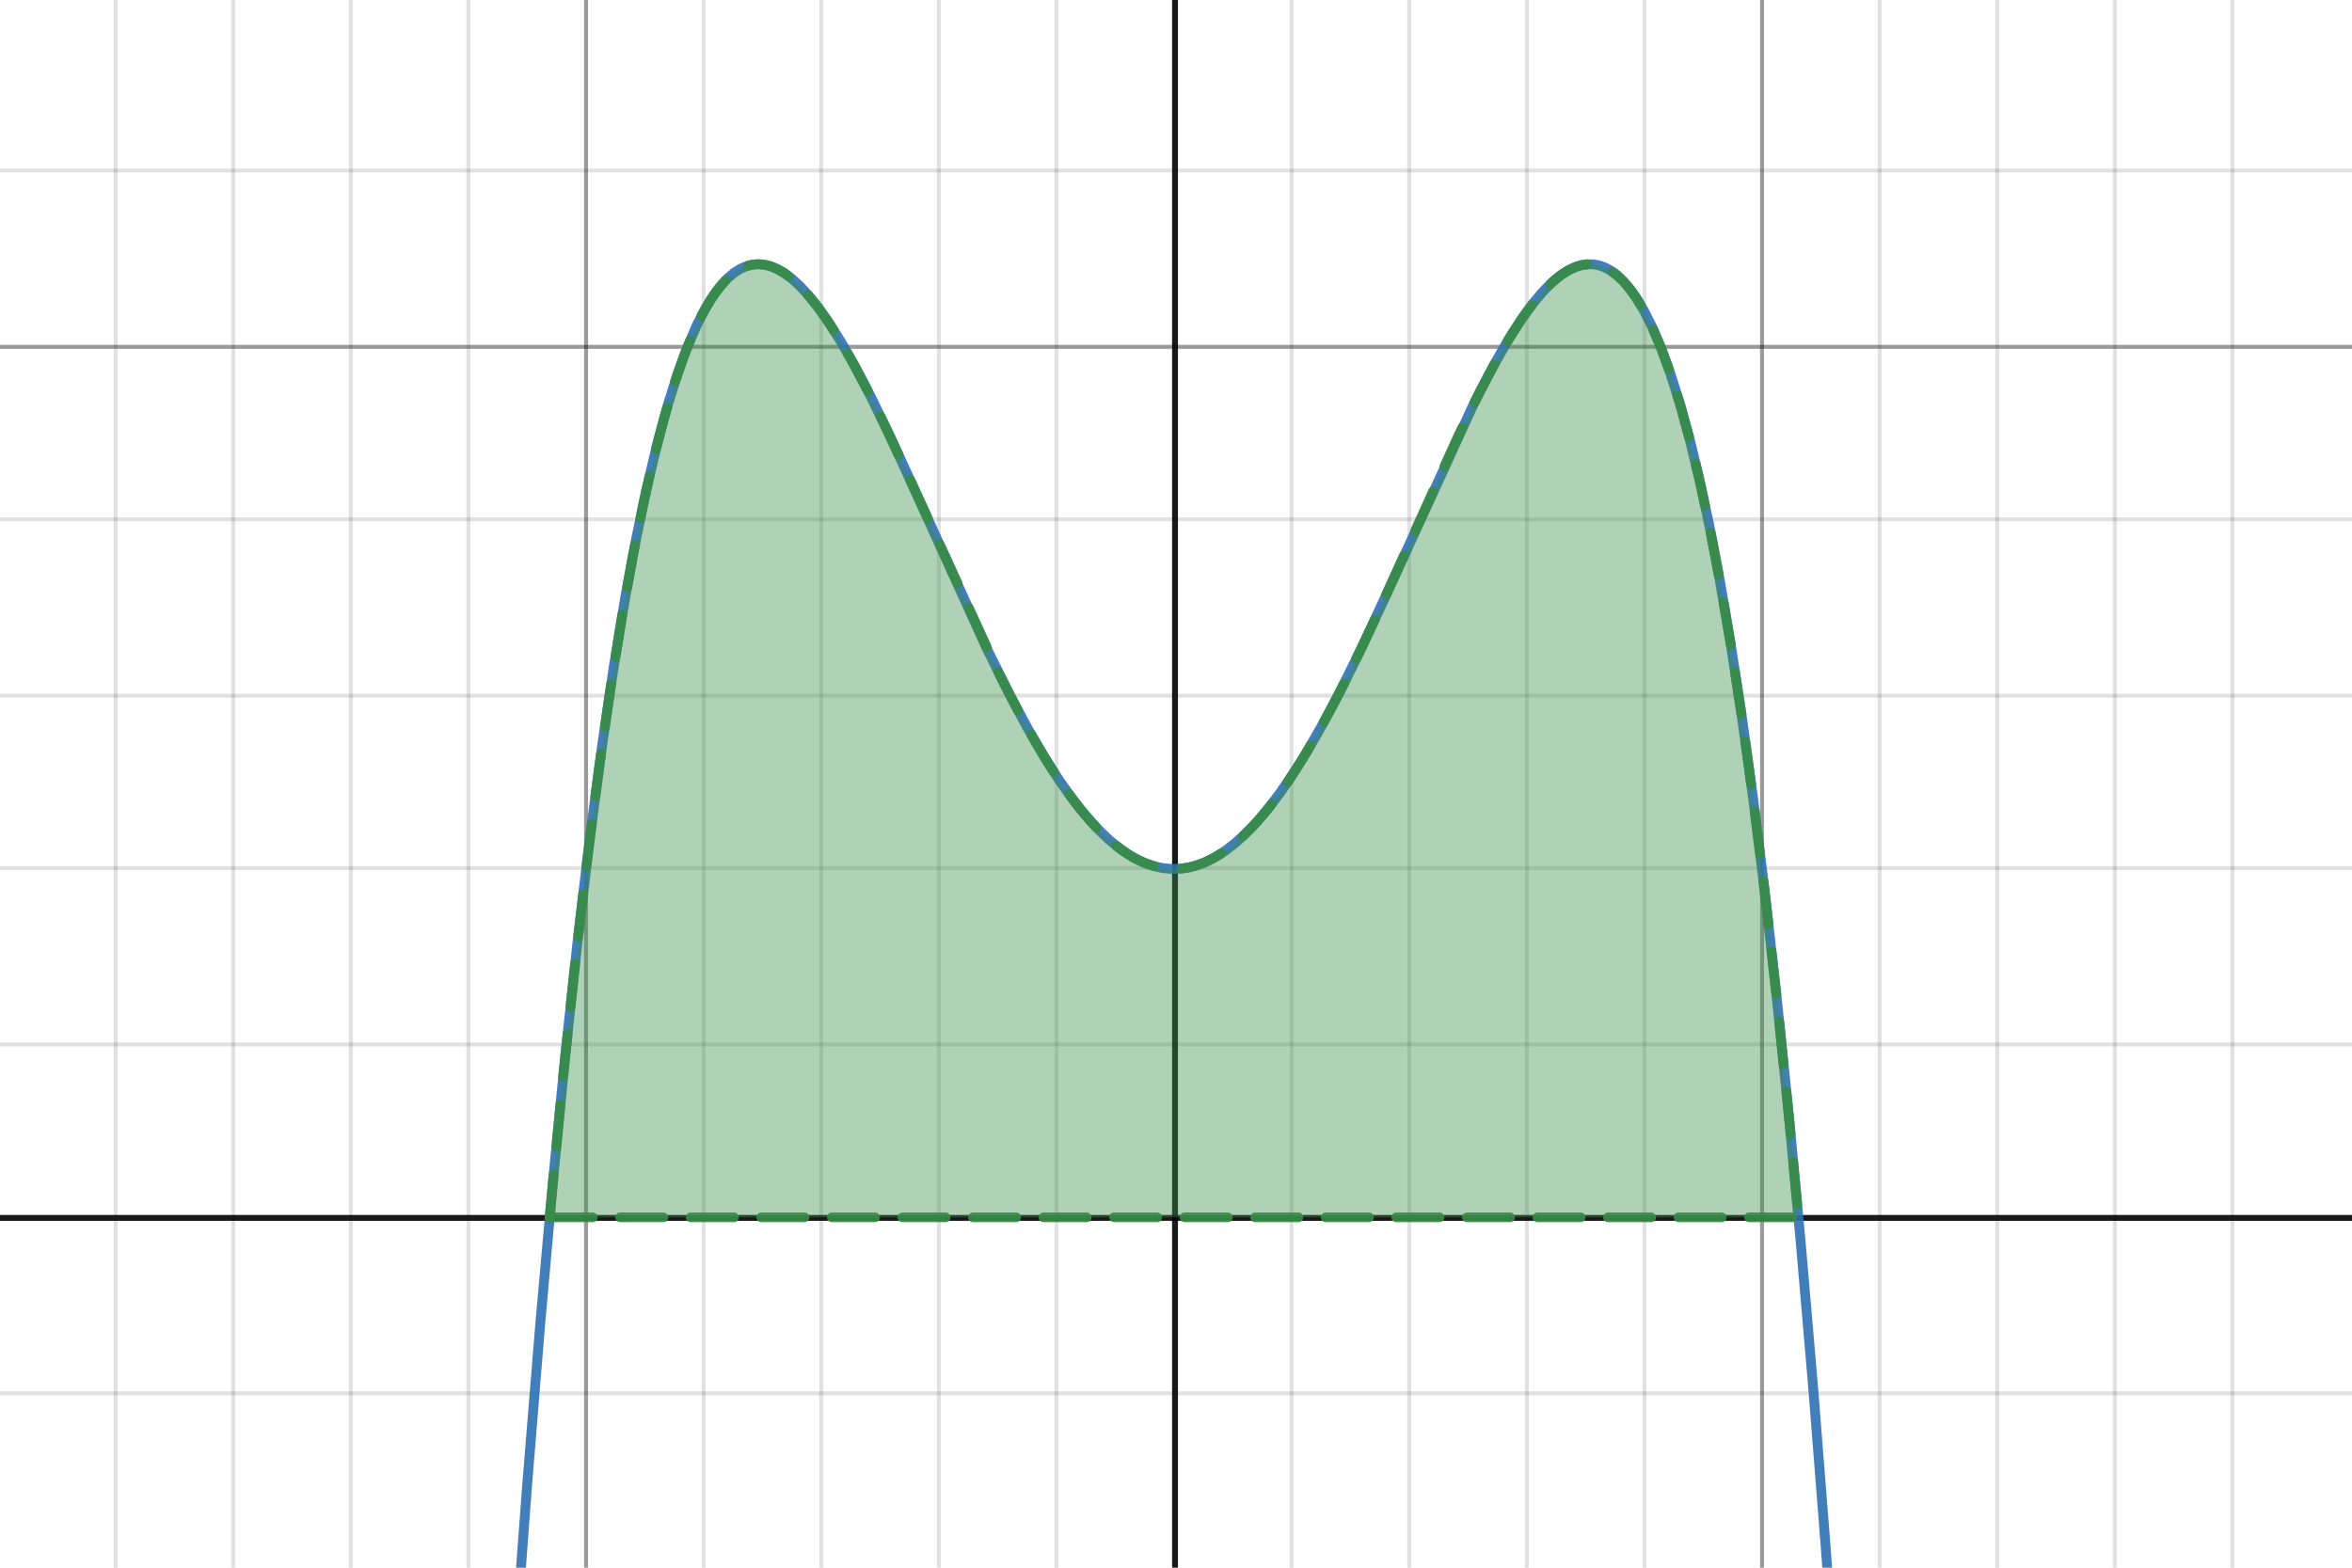 <svg version="1.1" xmlns="http://www.w3.org/2000/svg" xmlns:xlink="http://www.w3.org/1999/xlink" width="600" height="400"><defs/><g transform="scale(1,1)"><g id="background-49a6d4b1"><rect fill="white" stroke="none" x="0" y="0" width="600" height="400" class="dcg-svg-background"/></g><g id="background-images-49a6d4b1"/><g id="graphpaper-49a6d4b1"><g id="grid-49a6d4b1"><g><path fill="none" stroke="rgb(0,0,0)" class="dcg-svg-minor-gridline" paint-order="fill stroke markers" d=" M -0.5 0 L -0.5 400" stroke-opacity="0.12" stroke-miterlimit="10" stroke-dasharray=""/><path fill="none" stroke="rgb(0,0,0)" class="dcg-svg-minor-gridline" paint-order="fill stroke markers" d=" M 29.5 0 L 29.5 400" stroke-opacity="0.12" stroke-miterlimit="10" stroke-dasharray=""/><path fill="none" stroke="rgb(0,0,0)" class="dcg-svg-minor-gridline" paint-order="fill stroke markers" d=" M 59.5 0 L 59.5 400" stroke-opacity="0.12" stroke-miterlimit="10" stroke-dasharray=""/><path fill="none" stroke="rgb(0,0,0)" class="dcg-svg-minor-gridline" paint-order="fill stroke markers" d=" M 89.5 0 L 89.5 400" stroke-opacity="0.12" stroke-miterlimit="10" stroke-dasharray=""/><path fill="none" stroke="rgb(0,0,0)" class="dcg-svg-minor-gridline" paint-order="fill stroke markers" d=" M 119.5 0 L 119.5 400" stroke-opacity="0.12" stroke-miterlimit="10" stroke-dasharray=""/><path fill="none" stroke="rgb(0,0,0)" class="dcg-svg-minor-gridline" paint-order="fill stroke markers" d=" M 149.5 0 L 149.5 400" stroke-opacity="0.12" stroke-miterlimit="10" stroke-dasharray=""/><path fill="none" stroke="rgb(0,0,0)" class="dcg-svg-minor-gridline" paint-order="fill stroke markers" d=" M 179.5 0 L 179.5 400" stroke-opacity="0.12" stroke-miterlimit="10" stroke-dasharray=""/><path fill="none" stroke="rgb(0,0,0)" class="dcg-svg-minor-gridline" paint-order="fill stroke markers" d=" M 209.5 0 L 209.5 400" stroke-opacity="0.12" stroke-miterlimit="10" stroke-dasharray=""/><path fill="none" stroke="rgb(0,0,0)" class="dcg-svg-minor-gridline" paint-order="fill stroke markers" d=" M 239.5 0 L 239.5 400" stroke-opacity="0.12" stroke-miterlimit="10" stroke-dasharray=""/><path fill="none" stroke="rgb(0,0,0)" class="dcg-svg-minor-gridline" paint-order="fill stroke markers" d=" M 269.5 0 L 269.5 400" stroke-opacity="0.12" stroke-miterlimit="10" stroke-dasharray=""/><path fill="none" stroke="rgb(0,0,0)" class="dcg-svg-minor-gridline" paint-order="fill stroke markers" d=" M 329.5 0 L 329.5 400" stroke-opacity="0.12" stroke-miterlimit="10" stroke-dasharray=""/><path fill="none" stroke="rgb(0,0,0)" class="dcg-svg-minor-gridline" paint-order="fill stroke markers" d=" M 359.5 0 L 359.5 400" stroke-opacity="0.12" stroke-miterlimit="10" stroke-dasharray=""/><path fill="none" stroke="rgb(0,0,0)" class="dcg-svg-minor-gridline" paint-order="fill stroke markers" d=" M 389.5 0 L 389.5 400" stroke-opacity="0.12" stroke-miterlimit="10" stroke-dasharray=""/><path fill="none" stroke="rgb(0,0,0)" class="dcg-svg-minor-gridline" paint-order="fill stroke markers" d=" M 419.5 0 L 419.5 400" stroke-opacity="0.12" stroke-miterlimit="10" stroke-dasharray=""/><path fill="none" stroke="rgb(0,0,0)" class="dcg-svg-minor-gridline" paint-order="fill stroke markers" d=" M 449.5 0 L 449.5 400" stroke-opacity="0.12" stroke-miterlimit="10" stroke-dasharray=""/><path fill="none" stroke="rgb(0,0,0)" class="dcg-svg-minor-gridline" paint-order="fill stroke markers" d=" M 479.5 0 L 479.5 400" stroke-opacity="0.12" stroke-miterlimit="10" stroke-dasharray=""/><path fill="none" stroke="rgb(0,0,0)" class="dcg-svg-minor-gridline" paint-order="fill stroke markers" d=" M 509.5 0 L 509.5 400" stroke-opacity="0.12" stroke-miterlimit="10" stroke-dasharray=""/><path fill="none" stroke="rgb(0,0,0)" class="dcg-svg-minor-gridline" paint-order="fill stroke markers" d=" M 539.5 0 L 539.5 400" stroke-opacity="0.12" stroke-miterlimit="10" stroke-dasharray=""/><path fill="none" stroke="rgb(0,0,0)" class="dcg-svg-minor-gridline" paint-order="fill stroke markers" d=" M 569.5 0 L 569.5 400" stroke-opacity="0.12" stroke-miterlimit="10" stroke-dasharray=""/><path fill="none" stroke="rgb(0,0,0)" class="dcg-svg-minor-gridline" paint-order="fill stroke markers" d=" M 0 355.5 L 600 355.5" stroke-opacity="0.12" stroke-miterlimit="10" stroke-dasharray=""/><path fill="none" stroke="rgb(0,0,0)" class="dcg-svg-minor-gridline" paint-order="fill stroke markers" d=" M 0 266.5 L 600 266.5" stroke-opacity="0.12" stroke-miterlimit="10" stroke-dasharray=""/><path fill="none" stroke="rgb(0,0,0)" class="dcg-svg-minor-gridline" paint-order="fill stroke markers" d=" M 0 221.5 L 600 221.5" stroke-opacity="0.12" stroke-miterlimit="10" stroke-dasharray=""/><path fill="none" stroke="rgb(0,0,0)" class="dcg-svg-minor-gridline" paint-order="fill stroke markers" d=" M 0 177.5 L 600 177.5" stroke-opacity="0.12" stroke-miterlimit="10" stroke-dasharray=""/><path fill="none" stroke="rgb(0,0,0)" class="dcg-svg-minor-gridline" paint-order="fill stroke markers" d=" M 0 132.5 L 600 132.5" stroke-opacity="0.12" stroke-miterlimit="10" stroke-dasharray=""/><path fill="none" stroke="rgb(0,0,0)" class="dcg-svg-minor-gridline" paint-order="fill stroke markers" d=" M 0 88.5 L 600 88.5" stroke-opacity="0.12" stroke-miterlimit="10" stroke-dasharray=""/><path fill="none" stroke="rgb(0,0,0)" class="dcg-svg-minor-gridline" paint-order="fill stroke markers" d=" M 0 43.5 L 600 43.5" stroke-opacity="0.12" stroke-miterlimit="10" stroke-dasharray=""/><path fill="none" stroke="rgb(0,0,0)" class="dcg-svg-minor-gridline" paint-order="fill stroke markers" d=" M 0 -0.5 L 600 -0.5" stroke-opacity="0.12" stroke-miterlimit="10" stroke-dasharray=""/><path fill="none" stroke="rgb(0,0,0)" class="dcg-svg-major-gridline" paint-order="fill stroke markers" d=" M -0.5 0 L -0.5 400" stroke-opacity="0.318" stroke-miterlimit="10" stroke-dasharray=""/><path fill="none" stroke="rgb(0,0,0)" class="dcg-svg-major-gridline" paint-order="fill stroke markers" d=" M 149.5 0 L 149.5 400" stroke-opacity="0.318" stroke-miterlimit="10" stroke-dasharray=""/><path fill="none" stroke="rgb(0,0,0)" class="dcg-svg-major-gridline" paint-order="fill stroke markers" d=" M 449.5 0 L 449.5 400" stroke-opacity="0.318" stroke-miterlimit="10" stroke-dasharray=""/><path fill="none" stroke="rgb(0,0,0)" class="dcg-svg-major-gridline" paint-order="fill stroke markers" d=" M 0 88.5 L 600 88.5" stroke-opacity="0.318" stroke-miterlimit="10" stroke-dasharray=""/></g></g><g id="axis-49a6d4b1"><g id="yaxis-49a6d4b1"><title>Y axis</title><path fill="none" stroke="rgb(0,0,0)" class="dcg-svg-axis-line" paint-order="fill stroke markers" d=" M 299.75 0 L 299.75 400" stroke-opacity="0.9" stroke-miterlimit="10" stroke-width="1.5" stroke-dasharray=""/></g><g id="xaxis-49a6d4b1"><title>X axis</title><path fill="none" stroke="rgb(0,0,0)" class="dcg-svg-axis-line" paint-order="fill stroke markers" d=" M 0 310.75 L 600 310.75" stroke-opacity="0.9" stroke-miterlimit="10" stroke-width="1.5" stroke-dasharray=""/></g><g/></g></g><g id="expressions-49a6d4b1"><g id="sketch-49a6d4b1"><title>Expression 1</title><path fill="#2d70b3" stroke="none" paint-order="stroke fill markers" d="" fill-opacity="0.4"/><g><path fill="none" stroke="#2d70b3" class="dcg-svg-curve" paint-order="fill stroke markers" d=" M 132.498 405.5 L 132.498 405.5 L 134.412 379.705 L 137.781 338.211 L 141.004 302.006 L 144.227 269.048 L 147.449 239.184 L 150.525 213.426 L 153.602 190.222 L 156.531 170.382 L 159.461 152.639 L 162.244 137.629 L 165.027 124.33 L 167.664 113.23 L 170.301 103.518 L 172.791 95.555 L 175.281 88.709 L 177.771 82.923 L 179.969 78.653 L 182.02 75.34 L 183.924 72.819 L 185.682 70.944 L 187.293 69.592 L 188.904 68.576 L 190.516 67.881 L 191.98 67.519 L 193.434 67.401 L 195.057 67.544 L 196.668 67.958 L 198.279 68.631 L 200.037 69.647 L 201.941 71.06 L 203.992 72.924 L 206.189 75.287 L 208.68 78.387 L 211.463 82.333 L 214.539 87.22 L 218.055 93.389 L 222.156 101.239 L 227.137 111.496 L 234.021 126.511 L 251.6 165.194 L 257.312 176.756 L 262.146 185.817 L 266.395 193.119 L 270.203 199.073 L 273.719 204.026 L 276.941 208.077 L 279.871 211.333 L 282.654 214.035 L 285.291 216.233 L 287.781 217.978 L 290.125 219.32 L 292.469 220.369 L 294.666 221.082 L 296.863 221.532 L 299.061 221.717 L 301.258 221.637 L 303.455 221.293 L 305.652 220.686 L 307.85 219.816 L 310.193 218.601 L 312.537 217.094 L 315.027 215.179 L 317.664 212.803 L 320.447 209.919 L 323.377 206.478 L 326.453 202.435 L 329.822 197.528 L 333.484 191.663 L 337.586 184.492 L 342.127 175.897 L 347.4 165.194 L 353.992 151.008 L 376.111 102.703 L 380.799 93.659 L 384.607 86.976 L 387.977 81.679 L 390.906 77.62 L 393.396 74.622 L 395.74 72.219 L 397.791 70.479 L 399.695 69.189 L 401.453 68.294 L 403.211 67.699 L 404.822 67.431 L 406.434 67.443 L 407.898 67.706 L 409.363 68.221 L 410.828 68.997 L 412.439 70.164 L 414.051 71.674 L 415.662 73.539 L 417.42 75.997 L 419.324 79.178 L 421.375 83.235 L 423.572 88.34 L 425.916 94.693 L 428.406 102.521 L 430.896 111.517 L 433.387 121.74 L 436.023 133.967 L 438.66 147.709 L 441.443 163.939 L 444.227 182.028 L 447.156 203.176 L 450.086 226.592 L 453.162 253.739 L 456.238 283.636 L 459.314 316.416 L 462.537 353.995 L 465.76 395.044 L 466.513 405.5" stroke-linecap="round" stroke-linejoin="round" stroke-miterlimit="10" stroke-width="2.5" stroke-opacity="0.9" stroke-dasharray=""/></g></g><g id="sketch-49a6d4b1"><title>Expression 2</title><path fill="#388c46" stroke="none" paint-order="stroke fill markers" d="" fill-opacity="0.4"/><path fill="#388c46" stroke="none" paint-order="stroke fill markers" d="" fill-opacity="0.4"/><path fill="#388c46" stroke="none" class="dcg-svg-region" paint-order="stroke fill markers" d=" M 140.211 310.611 L 458.789 310.611 L 458.789 310.611 L 456.678 288.139 L 453.602 257.838 L 450.525 230.307 L 447.596 206.541 L 444.666 185.06 L 441.883 166.669 L 439.1 150.151 L 436.463 136.15 L 433.826 123.675 L 431.336 113.23 L 428.846 104.022 L 426.355 95.992 L 424.012 89.458 L 421.814 84.192 L 419.764 79.992 L 417.859 76.682 L 416.102 74.112 L 414.344 71.986 L 412.732 70.413 L 411.121 69.184 L 409.656 68.355 L 408.191 67.789 L 406.727 67.476 L 405.262 67.406 L 403.65 67.599 L 402.039 68.061 L 400.281 68.858 L 398.377 70.048 L 396.326 71.687 L 394.129 73.826 L 391.639 76.693 L 388.855 80.404 L 385.633 85.298 L 381.971 91.532 L 377.576 99.792 L 372.156 110.875 L 358.68 140.595 L 350.623 158.348 L 344.764 170.632 L 339.93 180.136 L 335.682 187.897 L 331.873 194.309 L 328.357 199.721 L 325.135 204.22 L 322.059 208.077 L 319.275 211.18 L 316.639 213.769 L 314.148 215.891 L 311.658 217.693 L 309.314 219.091 L 306.971 220.195 L 304.773 220.96 L 302.576 221.463 L 300.379 221.701 L 298.182 221.675 L 295.984 221.383 L 293.787 220.828 L 291.443 219.947 L 289.1 218.769 L 286.609 217.197 L 283.973 215.179 L 281.336 212.803 L 278.406 209.757 L 275.33 206.111 L 271.961 201.617 L 268.299 196.17 L 264.344 189.676 L 259.803 181.516 L 254.676 171.522 L 231.678 121.325 L 225.525 108.105 L 220.838 98.648 L 216.883 91.27 L 213.514 85.534 L 210.584 81.036 L 207.947 77.431 L 205.604 74.622 L 203.406 72.357 L 201.355 70.592 L 199.451 69.277 L 197.693 68.357 L 196.082 67.776 L 194.471 67.46 L 192.859 67.419 L 191.395 67.634 L 189.93 68.097 L 188.318 68.907 L 186.707 70.044 L 184.949 71.674 L 183.191 73.727 L 181.287 76.451 L 179.236 79.992 L 176.893 84.847 L 174.402 91.001 L 171.912 98.235 L 169.422 106.606 L 166.785 116.773 L 164.148 128.35 L 161.365 142.18 L 158.582 157.748 L 155.652 176.109 L 152.723 196.599 L 149.646 220.52 L 146.57 247.031 L 143.348 277.723 L 140.211 310.611" fill-opacity="0.4"/><g><path fill="none" stroke="#388c46" class="dcg-svg-curve" paint-order="fill stroke markers" d=" M 140.211 310.611 L 151.211 310.611 M 158.211 310.611 L 169.211 310.611 M 176.211 310.611 L 187.211 310.611 M 194.211 310.611 L 205.211 310.611 M 212.211 310.611 L 223.211 310.611 M 230.211 310.611 L 241.211 310.611 M 248.211 310.611 L 259.211 310.611 M 266.211 310.611 L 277.211 310.611 M 284.211 310.611 L 295.211 310.611 M 302.211 310.611 L 313.211 310.611 M 320.211 310.611 L 331.211 310.611 M 338.211 310.611 L 349.211 310.611 M 356.211 310.611 L 367.211 310.611 M 374.211 310.611 L 385.211 310.611 M 392.211 310.611 L 403.211 310.611 M 410.211 310.611 L 421.211 310.611 M 428.211 310.611 L 439.211 310.611 M 446.211 310.611 L 457.211 310.611" stroke-linecap="round" stroke-linejoin="round" stroke-miterlimit="10" stroke-width="2.5" stroke-opacity="0.9" stroke-dasharray=""/></g><g><path fill="none" stroke="#388c46" class="dcg-svg-curve" paint-order="fill stroke markers" d=" M 140.211 310.611 L 141.255 299.661 M 141.92 292.692 L 142.964 281.742 M 143.657 274.777 L 144.806 263.837 M 145.537 256.875 L 146.57 247.031 M 146.57 247.031 L 146.697 245.936 M 147.504 238.983 L 148.772 228.056 M 149.579 221.103 L 149.646 220.52 M 149.646 220.52 L 150.975 210.192 M 151.867 203.249 L 152.723 196.599 M 152.723 196.599 L 153.331 192.347 M 154.321 185.418 L 155.652 176.109 M 155.652 176.109 L 155.904 174.532 M 157.007 167.62 L 158.582 157.748 M 158.582 157.748 L 158.759 156.76 M 159.991 149.87 L 161.365 142.18 M 161.365 142.18 L 161.994 139.054 M 163.375 132.192 L 164.148 128.35 M 164.148 128.35 L 165.721 121.446 M 167.339 114.636 L 169.422 106.606 M 169.422 106.606 L 170.193 104.014 M 172.228 97.317 L 174.402 91.001 M 174.402 91.001 L 176.023 86.996 M 178.928 80.631 L 179.236 79.992 M 179.236 79.992 L 181.287 76.451 M 181.287 76.451 L 183.191 73.727 M 183.191 73.727 L 184.949 71.674 M 184.949 71.674 L 185.075 71.557 M 190.883 67.796 L 191.395 67.634 M 191.395 67.634 L 192.859 67.419 M 192.859 67.419 L 194.471 67.46 M 194.471 67.46 L 196.082 67.776 M 196.082 67.776 L 197.693 68.357 M 197.693 68.357 L 199.451 69.277 M 199.451 69.277 L 201.123 70.431 M 206.152 75.279 L 207.947 77.431 M 207.947 77.431 L 210.584 81.036 M 210.584 81.036 L 212.62 84.163 M 216.23 90.159 L 216.883 91.27 M 216.883 91.27 L 220.838 98.648 M 220.838 98.648 L 221.433 99.849 M 224.542 106.121 L 225.525 108.105 M 225.525 108.105 L 229.232 116.07 M 232.179 122.419 L 236.761 132.42 M 239.676 138.783 L 244.258 148.784 M 247.174 155.148 L 251.755 165.148 M 254.671 171.512 L 254.676 171.522 M 254.676 171.522 L 259.691 181.3 M 263.088 187.42 L 264.344 189.676 M 264.344 189.676 L 268.299 196.17 M 268.299 196.17 L 268.753 196.846 M 272.711 202.618 L 275.33 206.111 M 275.33 206.111 L 278.406 209.757 M 278.406 209.757 L 279.698 211.1 M 284.837 215.84 L 286.609 217.197 M 286.609 217.197 L 289.1 218.769 M 289.1 218.769 L 291.443 219.947 M 291.443 219.947 L 293.787 220.828 M 293.787 220.828 L 294.462 220.999 M 301.389 221.591 L 302.576 221.463 M 302.576 221.463 L 304.773 220.96 M 304.773 220.96 L 306.971 220.195 M 306.971 220.195 L 309.314 219.091 M 309.314 219.091 L 311.577 217.742 M 317.038 213.377 L 319.275 211.18 M 319.275 211.18 L 322.059 208.077 M 322.059 208.077 L 324.363 205.187 M 328.482 199.529 L 331.873 194.309 M 331.873 194.309 L 334.311 190.204 M 337.754 184.11 L 339.93 180.136 M 339.93 180.136 L 342.863 174.37 M 345.972 168.099 L 350.623 158.348 M 350.623 158.348 L 350.705 158.169 M 353.597 151.794 L 358.143 141.778 M 361.034 135.403 L 365.577 125.384 M 368.468 119.009 L 372.156 110.875 M 372.156 110.875 L 373.065 109.017 M 376.14 102.728 L 377.576 99.792 M 377.576 99.792 L 381.207 92.966 M 384.693 86.897 L 385.633 85.298 M 385.633 85.298 L 388.855 80.404 M 388.855 80.404 L 390.827 77.776 M 395.454 72.536 L 396.326 71.687 M 396.326 71.687 L 398.377 70.048 M 398.377 70.048 L 400.281 68.858 M 400.281 68.858 L 402.039 68.061 M 402.039 68.061 L 403.65 67.599 M 403.65 67.599 L 404.947 67.444 M 411.49 69.466 L 412.732 70.413 M 412.732 70.413 L 414.344 71.986 M 414.344 71.986 L 416.102 74.112 M 416.102 74.112 L 417.859 76.682 M 417.859 76.682 L 418.515 77.821 M 421.736 84.031 L 421.814 84.192 M 421.814 84.192 L 424.012 89.458 M 424.012 89.458 L 425.739 94.273 M 427.888 100.934 L 428.846 104.022 M 428.846 104.022 L 430.873 111.519 M 432.548 118.315 L 433.826 123.675 M 433.826 123.675 L 434.961 129.046 M 436.409 135.895 L 436.463 136.15 M 436.463 136.15 L 438.45 146.704 M 439.68 153.595 L 441.508 164.442 M 442.592 171.357 L 444.238 182.233 M 445.226 189.163 L 446.712 200.062 M 447.652 206.999 L 448.998 217.916 M 449.854 224.863 L 450.525 230.307 M 450.525 230.307 L 451.138 235.788 M 451.915 242.745 L 453.137 253.677 M 453.886 260.637 L 454.997 271.58 M 455.704 278.544 L 456.678 288.139 M 456.678 288.139 L 456.805 289.489 M 457.459 296.459 L 458.489 307.41" stroke-linecap="round" stroke-linejoin="round" stroke-miterlimit="10" stroke-width="2.5" stroke-opacity="0.9" stroke-dasharray=""/></g></g></g><g id="labels-49a6d4b1"/></g></svg>